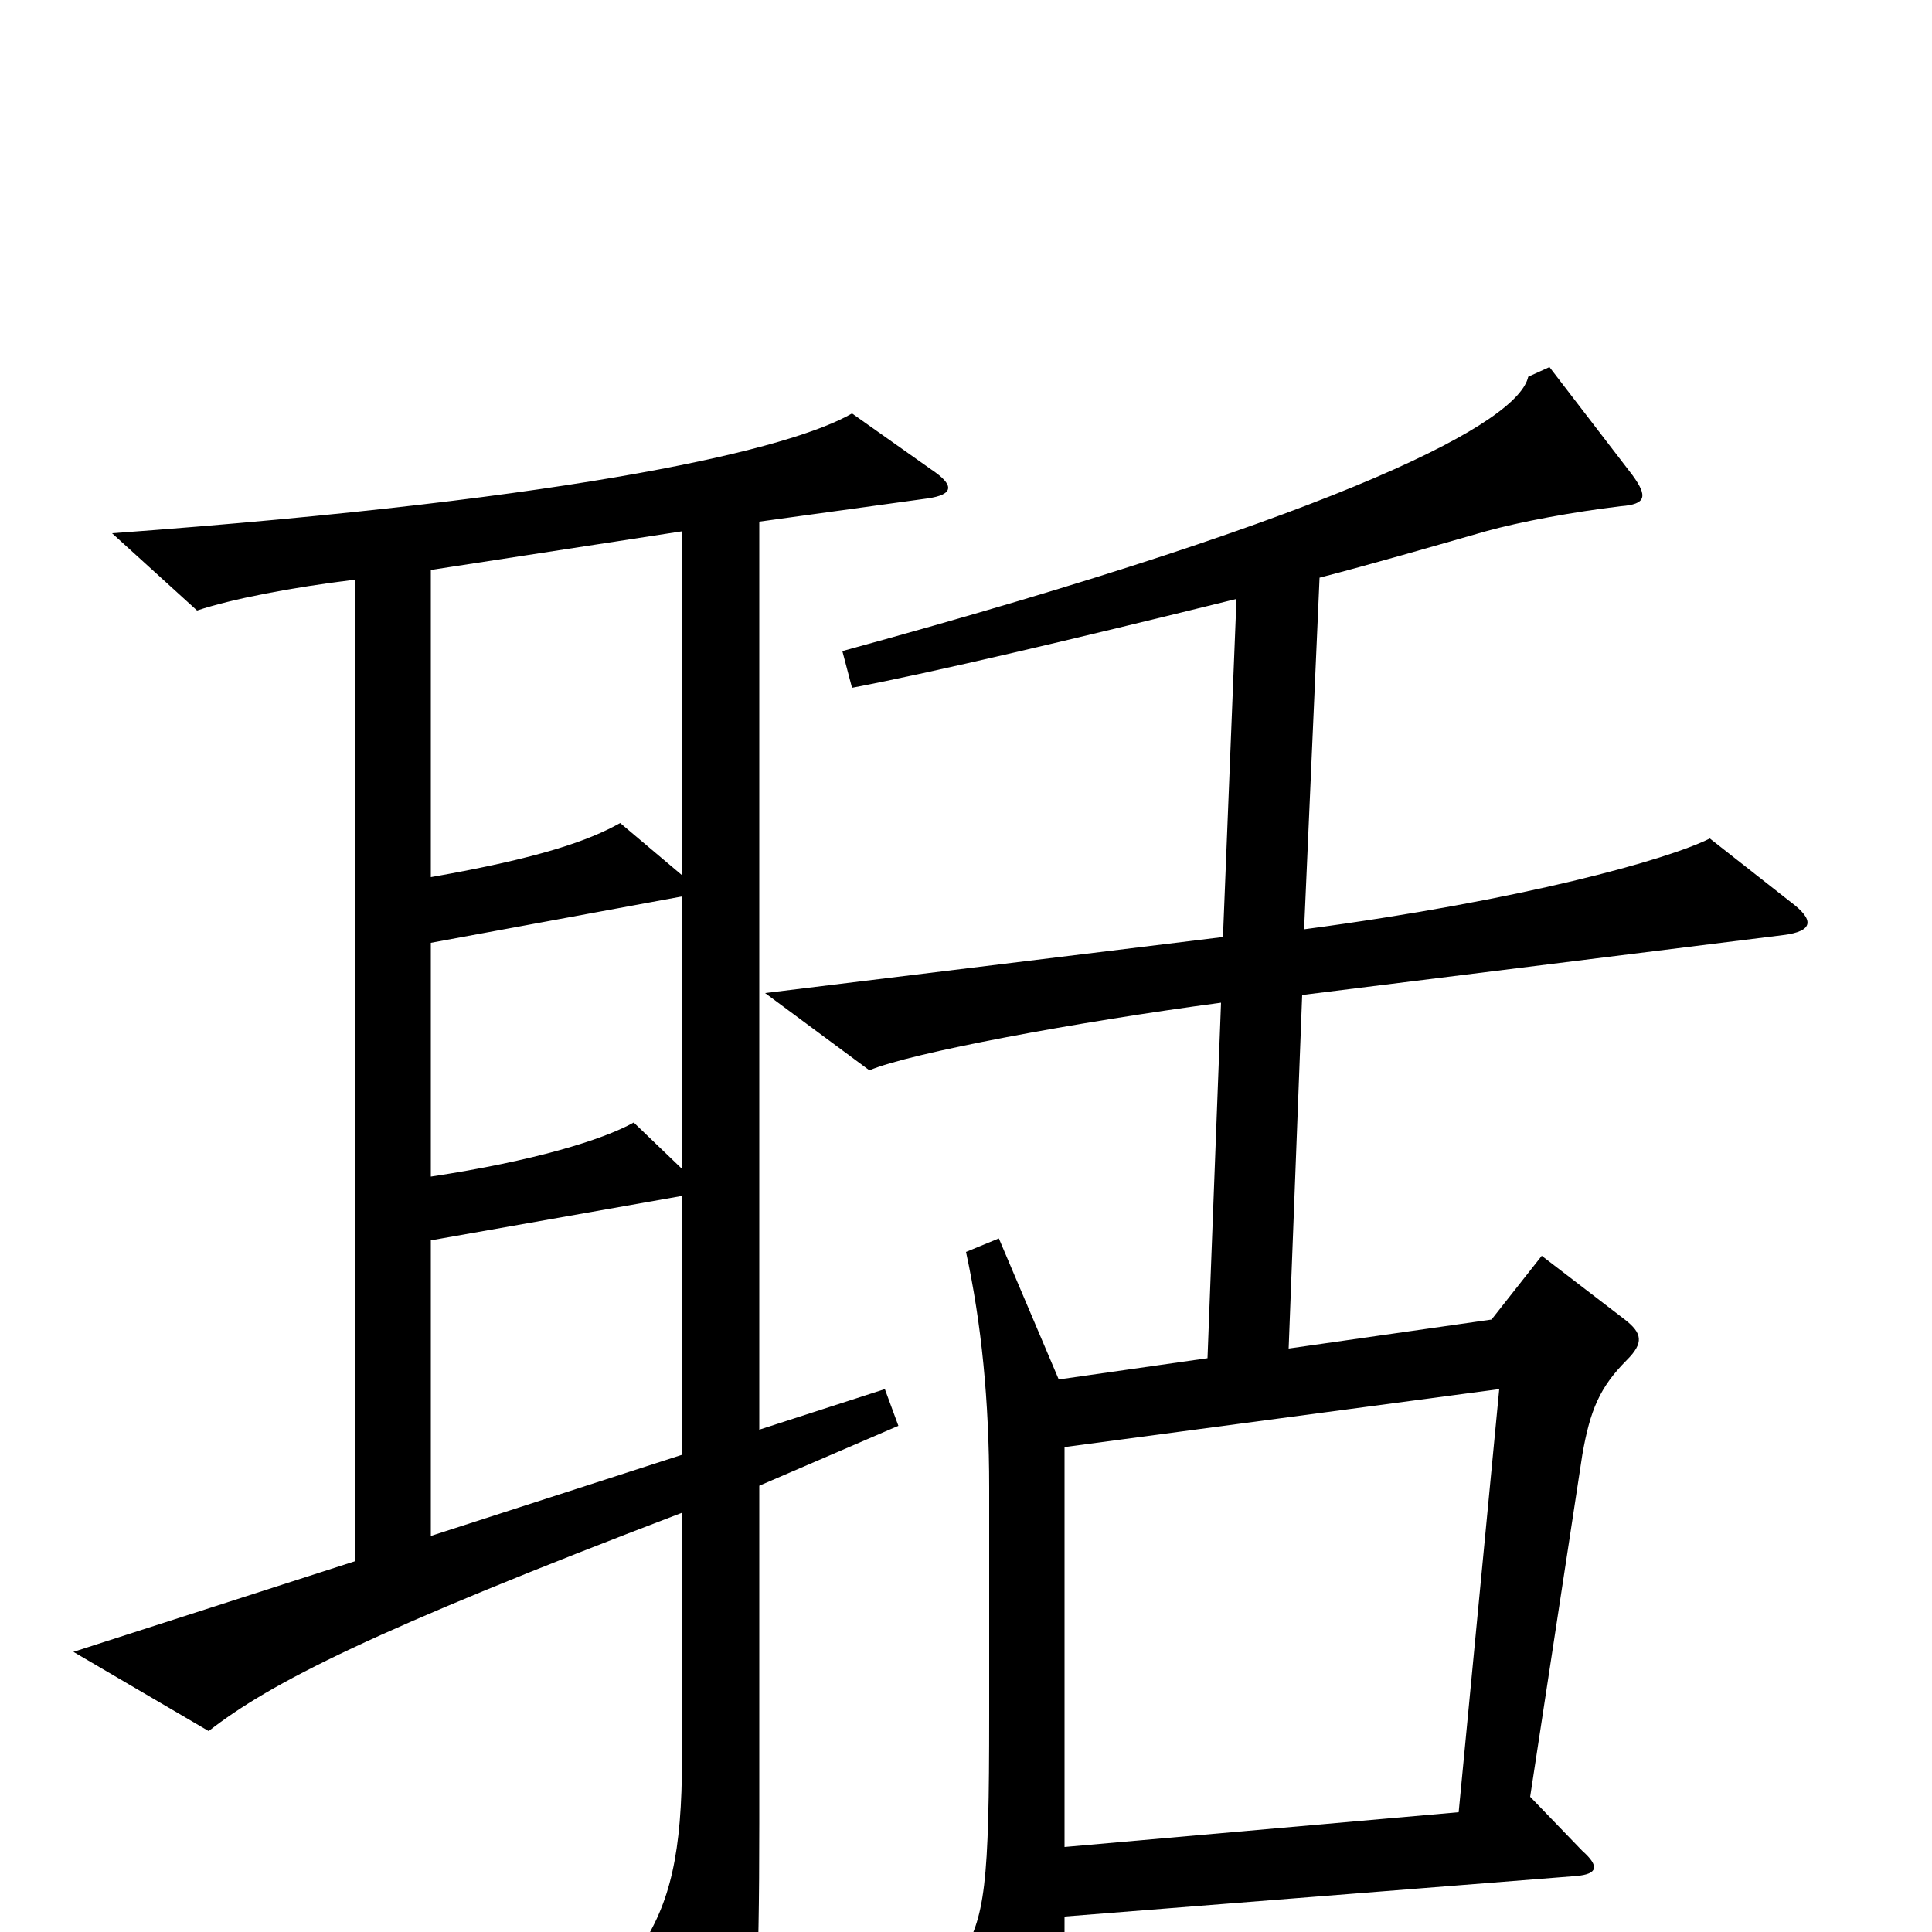 <svg xmlns="http://www.w3.org/2000/svg" viewBox="0 -1000 1000 1000">
	<path fill="#000000" d="M927 -533L885 -566C863 -555 788 -534 675 -519L683 -701C710 -708 741 -717 769 -725C787 -730 814 -735 839 -738C852 -739 853 -743 845 -754L802 -810L791 -805C786 -782 703 -736 436 -663L441 -644C483 -652 555 -669 640 -690L633 -515L396 -486L450 -446C471 -455 557 -471 632 -481L625 -297L548 -286L517 -359L500 -352C508 -315 512 -275 512 -230V-112C512 -25 510 -7 497 13L534 68C543 82 549 81 550 64C551 49 551 39 551 -8L816 -29C827 -30 828 -34 819 -42L792 -70L819 -247C823 -270 828 -282 842 -296C851 -305 850 -310 841 -317L798 -350L772 -317L667 -302L674 -485L923 -516C939 -518 939 -524 927 -533ZM482 -757L441 -786C410 -768 304 -742 58 -724L102 -684C120 -690 151 -696 184 -700V-192L38 -145L108 -104C140 -129 193 -156 353 -217V-90C353 -41 347 -15 331 9L369 78C378 92 382 91 386 74C391 56 393 27 393 -56V-231L465 -262L458 -281L393 -260V-730L480 -742C494 -744 494 -749 482 -757ZM353 -547L321 -574C305 -565 280 -556 223 -546V-705L353 -725ZM353 -395L328 -419C312 -410 276 -399 223 -391V-512L353 -536ZM353 -247L223 -205V-358L353 -381ZM776 -281L755 -62L551 -44V-251Z"/>
</svg>